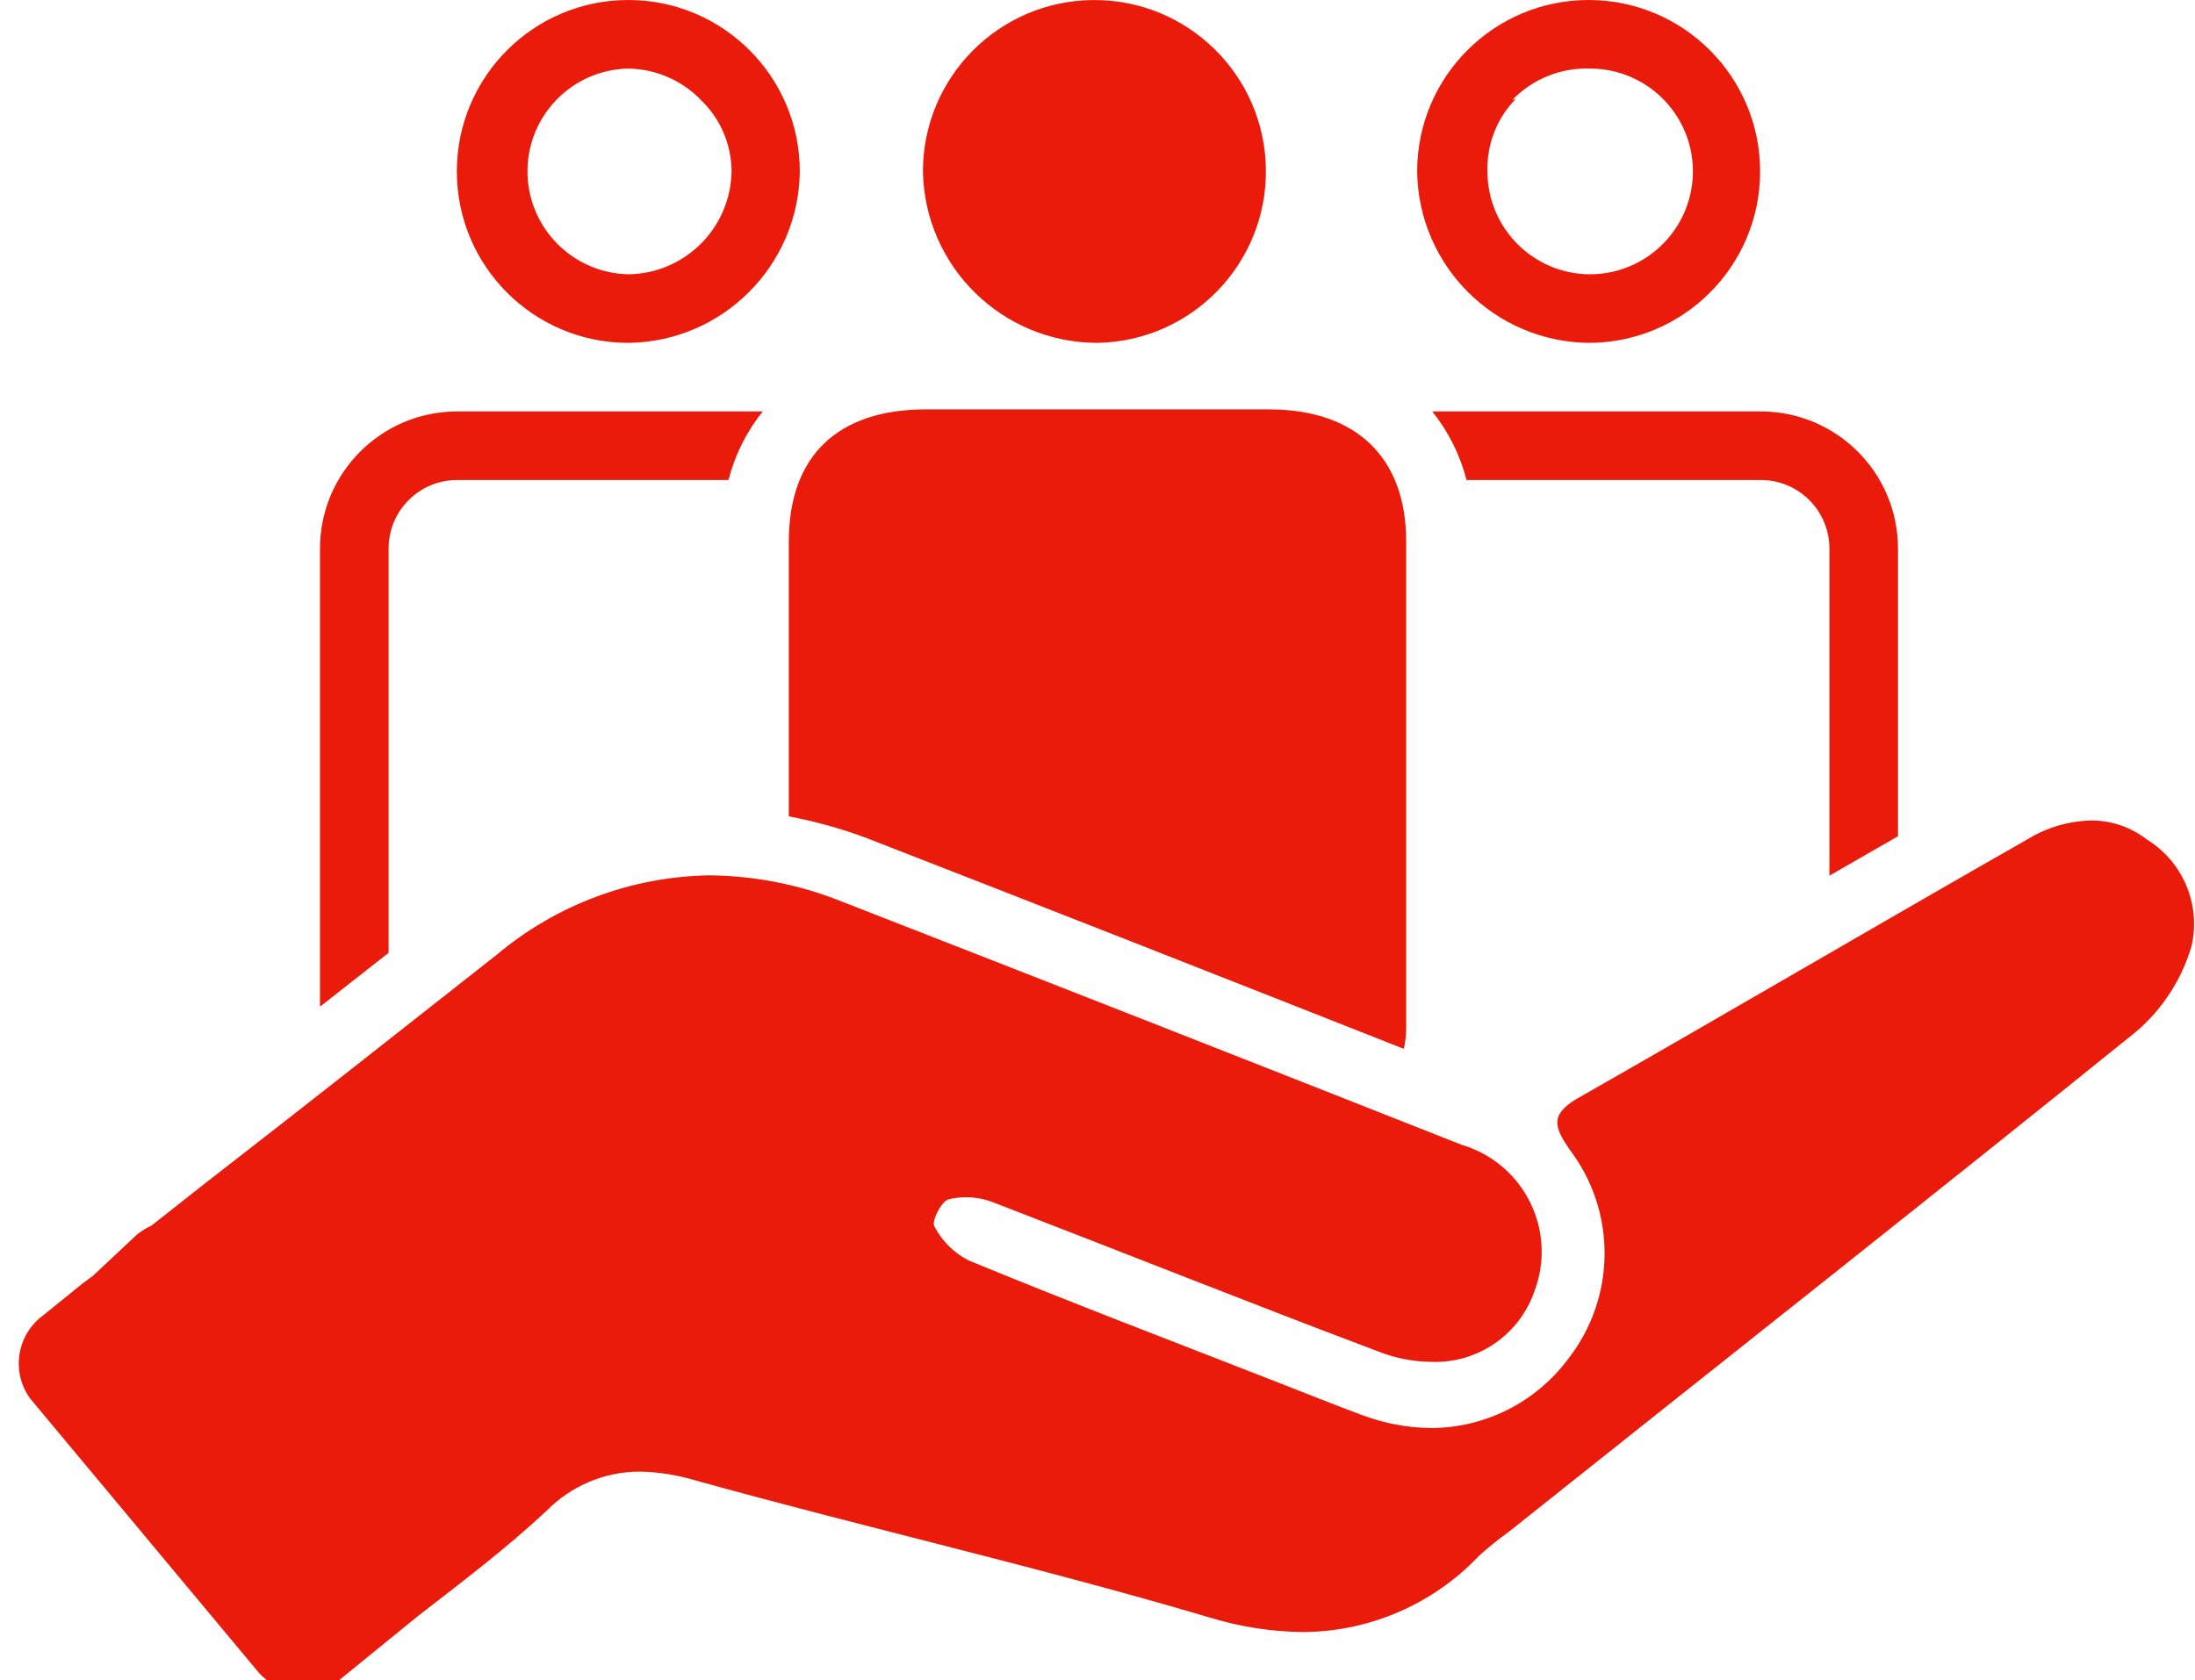 <svg xmlns="http://www.w3.org/2000/svg" width="64" height="49" viewBox="0 0 64 49">
  <path fill="#EA1B0A" fill-rule="evenodd" d="M34.26,40 L34.32,40 C37.068,39.968 39.288,37.748 39.32,35 C39.32,32.239 37.081,30 34.32,30 L34.32,30 C31.559,30 29.32,32.239 29.32,35 C29.32,37.761 31.559,40 34.32,40 L34.26,40 Z M34.26,32 L34.26,32 C35.077,31.995 35.861,32.324 36.43,32.91 C37.002,33.455 37.327,34.21 37.33,35 C37.303,36.646 35.976,37.973 34.33,38 C33.542,37.986 32.791,37.663 32.24,37.1 C31.672,36.522 31.362,35.74 31.38,34.93 C31.417,33.331 32.701,32.042 34.3,32 L34.26,32 Z M62.26,40 L62.32,40 C65.081,40 67.32,37.761 67.32,35 C67.32,32.239 65.081,30 62.32,30 L62.32,30 C59.559,30 57.32,32.239 57.32,35 C57.353,37.759 59.59,39.984 62.35,40 L62.26,40 Z M60.1,32.91 C60.691,32.301 61.512,31.97 62.36,32 L62.36,32 C63.99,32 65.322,33.301 65.36,34.93 C65.378,35.74 65.068,36.522 64.5,37.1 C63.939,37.673 63.172,37.997 62.37,38 C60.713,38 59.37,36.657 59.37,35 C59.346,34.215 59.642,33.453 60.19,32.89 L60.1,32.91 Z M42.91,35 C42.91,32.25 45.131,30.017 47.881,30.001 C50.63,29.985 52.877,32.192 52.91,34.941 C52.942,37.69 50.749,39.951 48,40 C45.224,40 42.959,37.776 42.91,35 L42.91,35 Z M39,45.79 C39,43.31 40.41,41.94 43,41.94 L53,41.94 C55.54,41.94 57,43.34 57,45.79 L57,60 C56.999,60.199 56.976,60.397 56.93,60.59 C51.26,58.35 46.3,56.4 41.26,54.44 C40.526,54.166 39.77,53.955 39,53.81 L39,45.79 Z M27.33,57.79 L25.33,59.36 L25.33,46 C25.33,43.791 27.121,42 29.33,42 L38.24,42 C37.768,42.588 37.427,43.27 37.24,44 L29.33,44 C28.225,44 27.33,44.895 27.33,46 L27.33,57.79 Z M57.76,42 L67.34,42 C69.549,42 71.34,43.791 71.34,46 L71.34,54.39 L69.34,55.54 L69.34,46 C69.34,44.895 68.445,44 67.34,44 L58.76,44 C58.573,43.27 58.232,42.588 57.76,42 Z M79.9,57.59 C79.614,58.568 79.047,59.441 78.27,60.1 C72.2,65 66.07,69.83 60,74.67 C59.698,74.888 59.407,75.121 59.13,75.37 C57.793,76.785 55.936,77.59 53.99,77.6 C53.061,77.589 52.138,77.445 51.25,77.17 C46.25,75.69 41.25,74.56 36.25,73.17 C35.73,73.015 35.192,72.931 34.65,72.92 C33.626,72.923 32.646,73.338 31.93,74.07 C30.74,75.18 29.44,76.16 28.19,77.13 L25.99,78.92 C25.278,79.551 24.191,79.493 23.55,78.79 L16.88,70.79 C16.319,70.018 16.484,68.939 17.25,68.37 L18.4,67.44 L18.4,67.44 L18.71,67.21 L20,66 C20.126,65.901 20.264,65.817 20.41,65.75 L21.97,64.52 C24.82,62.31 27.66,60.07 30.49,57.84 C32.23,56.38 34.419,55.565 36.69,55.53 C38.017,55.543 39.329,55.804 40.56,56.3 C46.56,58.64 52.58,61.003 58.62,63.39 C59.488,63.646 60.21,64.252 60.612,65.062 C61.015,65.873 61.061,66.814 60.74,67.66 C60.301,68.931 59.084,69.767 57.74,69.72 C57.202,69.715 56.67,69.61 56.17,69.41 C52.43,68 48.7,66.51 44.94,65.06 C44.694,64.967 44.433,64.919 44.17,64.92 C43.998,64.918 43.827,64.938 43.66,64.98 C43.45,65.03 43.16,65.61 43.24,65.76 C43.46,66.19 43.81,66.54 44.24,66.76 C47.24,68 50.33,69.17 53.39,70.37 C54.16,70.67 54.93,70.98 55.71,71.27 C56.35,71.511 57.026,71.64 57.71,71.65 C59.284,71.65 60.766,70.909 61.71,69.65 C63.124,67.858 63.145,65.335 61.76,63.52 C61.33,62.89 61.18,62.52 61.97,62.05 C66.37,59.54 70.73,56.98 75.13,54.47 C75.694,54.126 76.34,53.94 77,53.93 C77.576,53.934 78.135,54.128 78.59,54.48 C79.649,55.128 80.177,56.38 79.9,57.59 Z" transform="translate(-16 -30)"/>
</svg>
